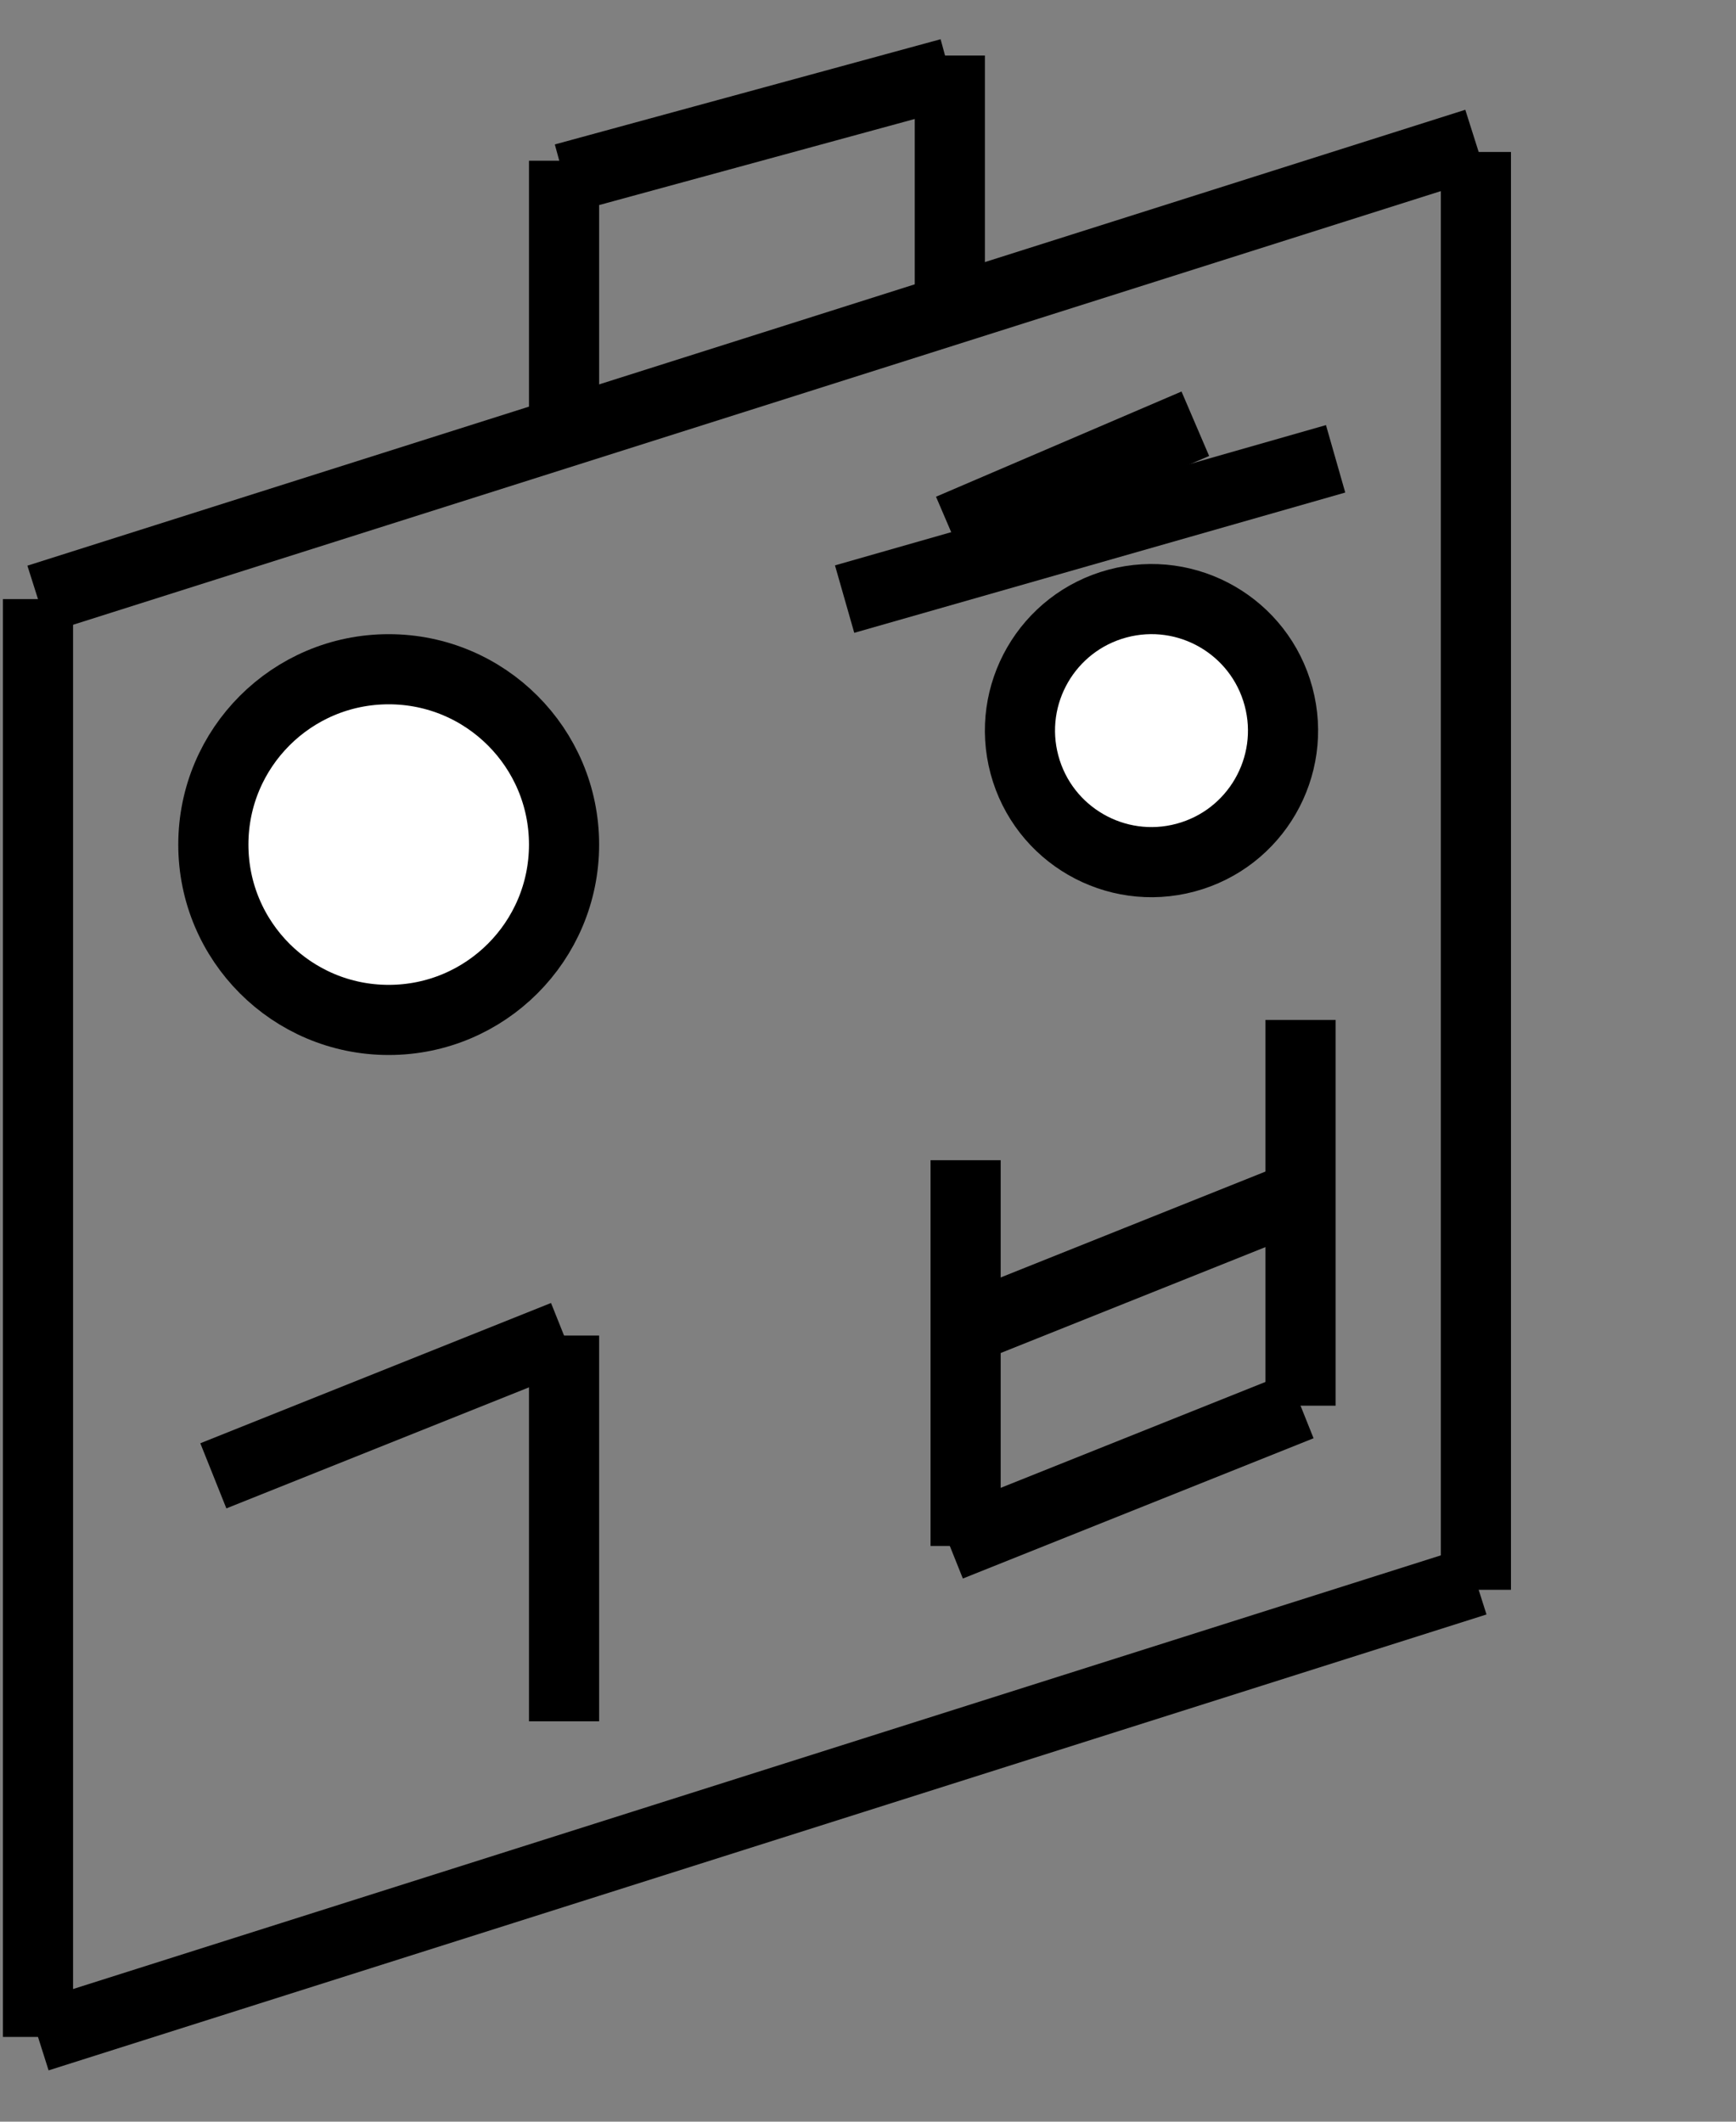 <?xml version="1.0" encoding="UTF-8"?>
<!-- Do not edit this file with editors other than diagrams.net -->
<!DOCTYPE svg PUBLIC "-//W3C//DTD SVG 1.1//EN" "http://www.w3.org/Graphics/SVG/1.1/DTD/svg11.dtd">
<svg xmlns="http://www.w3.org/2000/svg" xmlns:xlink="http://www.w3.org/1999/xlink" version="1.1" width="297px" height="363px" viewBox="-0.5 -0.5 297 363" content="&lt;mxfile host=&quot;Electron&quot; modified=&quot;2021-10-09T18:05:07.691Z&quot; agent=&quot;5.0 (Windows NT 10.0; Win64; x64) AppleWebKit/537.36 (KHTML, like Gecko) draw.io/15.4.0 Chrome/91.0.447.164 Electron/13.5.0 Safari/537.36&quot; etag=&quot;tzROKcmuF3tSipCfyQLh&quot; version=&quot;15.4.0&quot; type=&quot;device&quot;&gt;&lt;diagram id=&quot;5quOqLE0SZOEVq0c-zXG&quot; name=&quot;페이지-1&quot;&gt;7Vpbk5owGP01PuJwvzy27m73oZ3pdKfdx04qEdgioTEo9tc3LAkQWBVRs4zVB0c+kg8853yXBCbGbJl/wiANvyAfxhNd9fOJcTfRdd2x6Xdh2JYGzdZLQ4Ajn5lqw1P0FzKjyqxZ5MOVMJAgFJMoFY1zlCRwTgQbwBhtxGELFItXTUEAO4anOYi71ufIJ2FpdXWntj/CKAj5lTXbK88sAR/M/skqBD7aNEzG/cSYYYRI+WuZz2BcYMdxKec97Dhb3RiGCekzAeTfvr8slDxb//zx/GeWadrdo2IyetYgztg/ZndLthwCjLLEh4UXdWJ8RJiEKEAJiD8jlFKjRo0vkJAtIw9kBFFTSJYxOwsT/0NBBT1MUAJLy0MUx8zlimD0G85QjDC1+HABsphUdg47BexjeW/Q73BWg6BV0FJJQrSEBG/pEAxjQKK1OA8wcQTVuGrqVxRRj7rKdcxZZDI2VFN0sUIZnkM2q8nCAUe6bYiOCMABJB1H9Efj/9SmV5KPIdwdMeF0FPNpvY4CmLBju7hmtkwbhwuU8LPeyMTCo4pzbFkDxdJ2ZDpTS6pcLPWwXKgbmo0LljdhROBTCubFmQ2tB6IswCotU/Qiygt59aVwDTGB+bEkVgFntQKOHW/qdM6LTdjM5Opu2gWUj4bUPAxpQEOwAA8jQoWIEmpVNOs4iFhFBL+4U/Vo6EyvpWO3C531BnTmpaDTJKrxFOybGO8RwU7kFU0AvqvYKg80ce8kh/MBr9+qxkBGT6wlriCE1vS+dUSx35KTrBJi3LTzPtoZ2KIqhqAWuf2pM+ZMM3rGNV2kzpi2g72vCFqeFGfqyE0bdo+VKW+T5HZF7YbSNbtd0VsN5R42TyvO1n8RMqUgzhcy25OSZHt5cOkienX7NFI4bpHFu6iBbZRkzm1nrBmwvS3h9FxSW1O1+bGcS2XEMW9ynTFanItkRO+06HifRYZ3Y/yM+XF/nI41X/bYq7xpYFfUa0MXCvtr66U577EjeON8V9yrU9P06o/r2uLS/1DB7quRQ9cx5Wrm6roDOc88O48qez/GssXtbN2SXBiurjkY+0PuNuGe3KrgXF0ncCHCjdZWljVwZdx9UO3KJXzMbcC1vNXQEYs7UCwdR+rZ3mqgh/UbVeXw+rU04/4f&lt;/diagram&gt;&lt;/mxfile&gt;" style="background-color: rgb(255, 255, 255);"><rect x="-0.5" y="-0.5" width="297" height="363" fill="#808080" stroke="none"/><defs/><g><path d="M 6 348 L 6 102" fill="none" stroke="#000000" stroke-width="12" stroke-miterlimit="10" pointer-events="stroke"/><path d="M 162 54 L 162 9" fill="none" stroke="#000000" stroke-width="12" stroke-miterlimit="10" pointer-events="stroke"/><ellipse cx="66" cy="144" rx="30" ry="30" fill="#ffffff" stroke="#000000" stroke-width="12" pointer-events="all"/><ellipse cx="196.5" cy="124.5" rx="22.5" ry="22.5" fill="#ffffff" stroke="#000000" stroke-width="12" transform="rotate(-15,196.5,124.5)" pointer-events="none"/><path d="M 228 78 L 144 102" fill="none" stroke="#000000" stroke-width="12" stroke-miterlimit="10" pointer-events="none"/><path d="M 204 72 L 162 90" fill="none" stroke="#000000" stroke-width="12" stroke-miterlimit="10" pointer-events="none"/><path d="M 252 271.5 L 252 25.5" fill="none" stroke="#000000" stroke-width="12" stroke-miterlimit="10" pointer-events="none"/><path d="M 36 252 L 96 228" fill="none" stroke="#000000" stroke-width="12" stroke-miterlimit="10" pointer-events="none"/><path d="M 96 294 L 96 228" fill="none" stroke="#000000" stroke-width="12" stroke-miterlimit="10" pointer-events="none"/><path d="M 162 228 L 222 204" fill="none" stroke="#000000" stroke-width="12" stroke-miterlimit="10" pointer-events="none"/><path d="M 222 240 L 222 174" fill="none" stroke="#000000" stroke-width="12" stroke-miterlimit="10" pointer-events="none"/><path d="M 162 264 L 222 240" fill="none" stroke="#000000" stroke-width="12" stroke-miterlimit="10" pointer-events="none"/><path d="M 164.7 264 L 164.7 198" fill="none" stroke="#000000" stroke-width="12" stroke-miterlimit="10" pointer-events="none"/><path d="M 6 102 L 252 24" fill="none" stroke="#000000" stroke-width="12" stroke-miterlimit="10" pointer-events="none"/><path d="M 6 348 L 252 270" fill="none" stroke="#000000" stroke-width="12" stroke-miterlimit="10" pointer-events="none"/><path d="M 96 30 L 162 12" fill="none" stroke="#000000" stroke-width="12" stroke-miterlimit="10" pointer-events="none"/><path d="M 96 72 L 96 27" fill="none" stroke="#000000" stroke-width="12" stroke-miterlimit="10" pointer-events="none"/></g></svg>